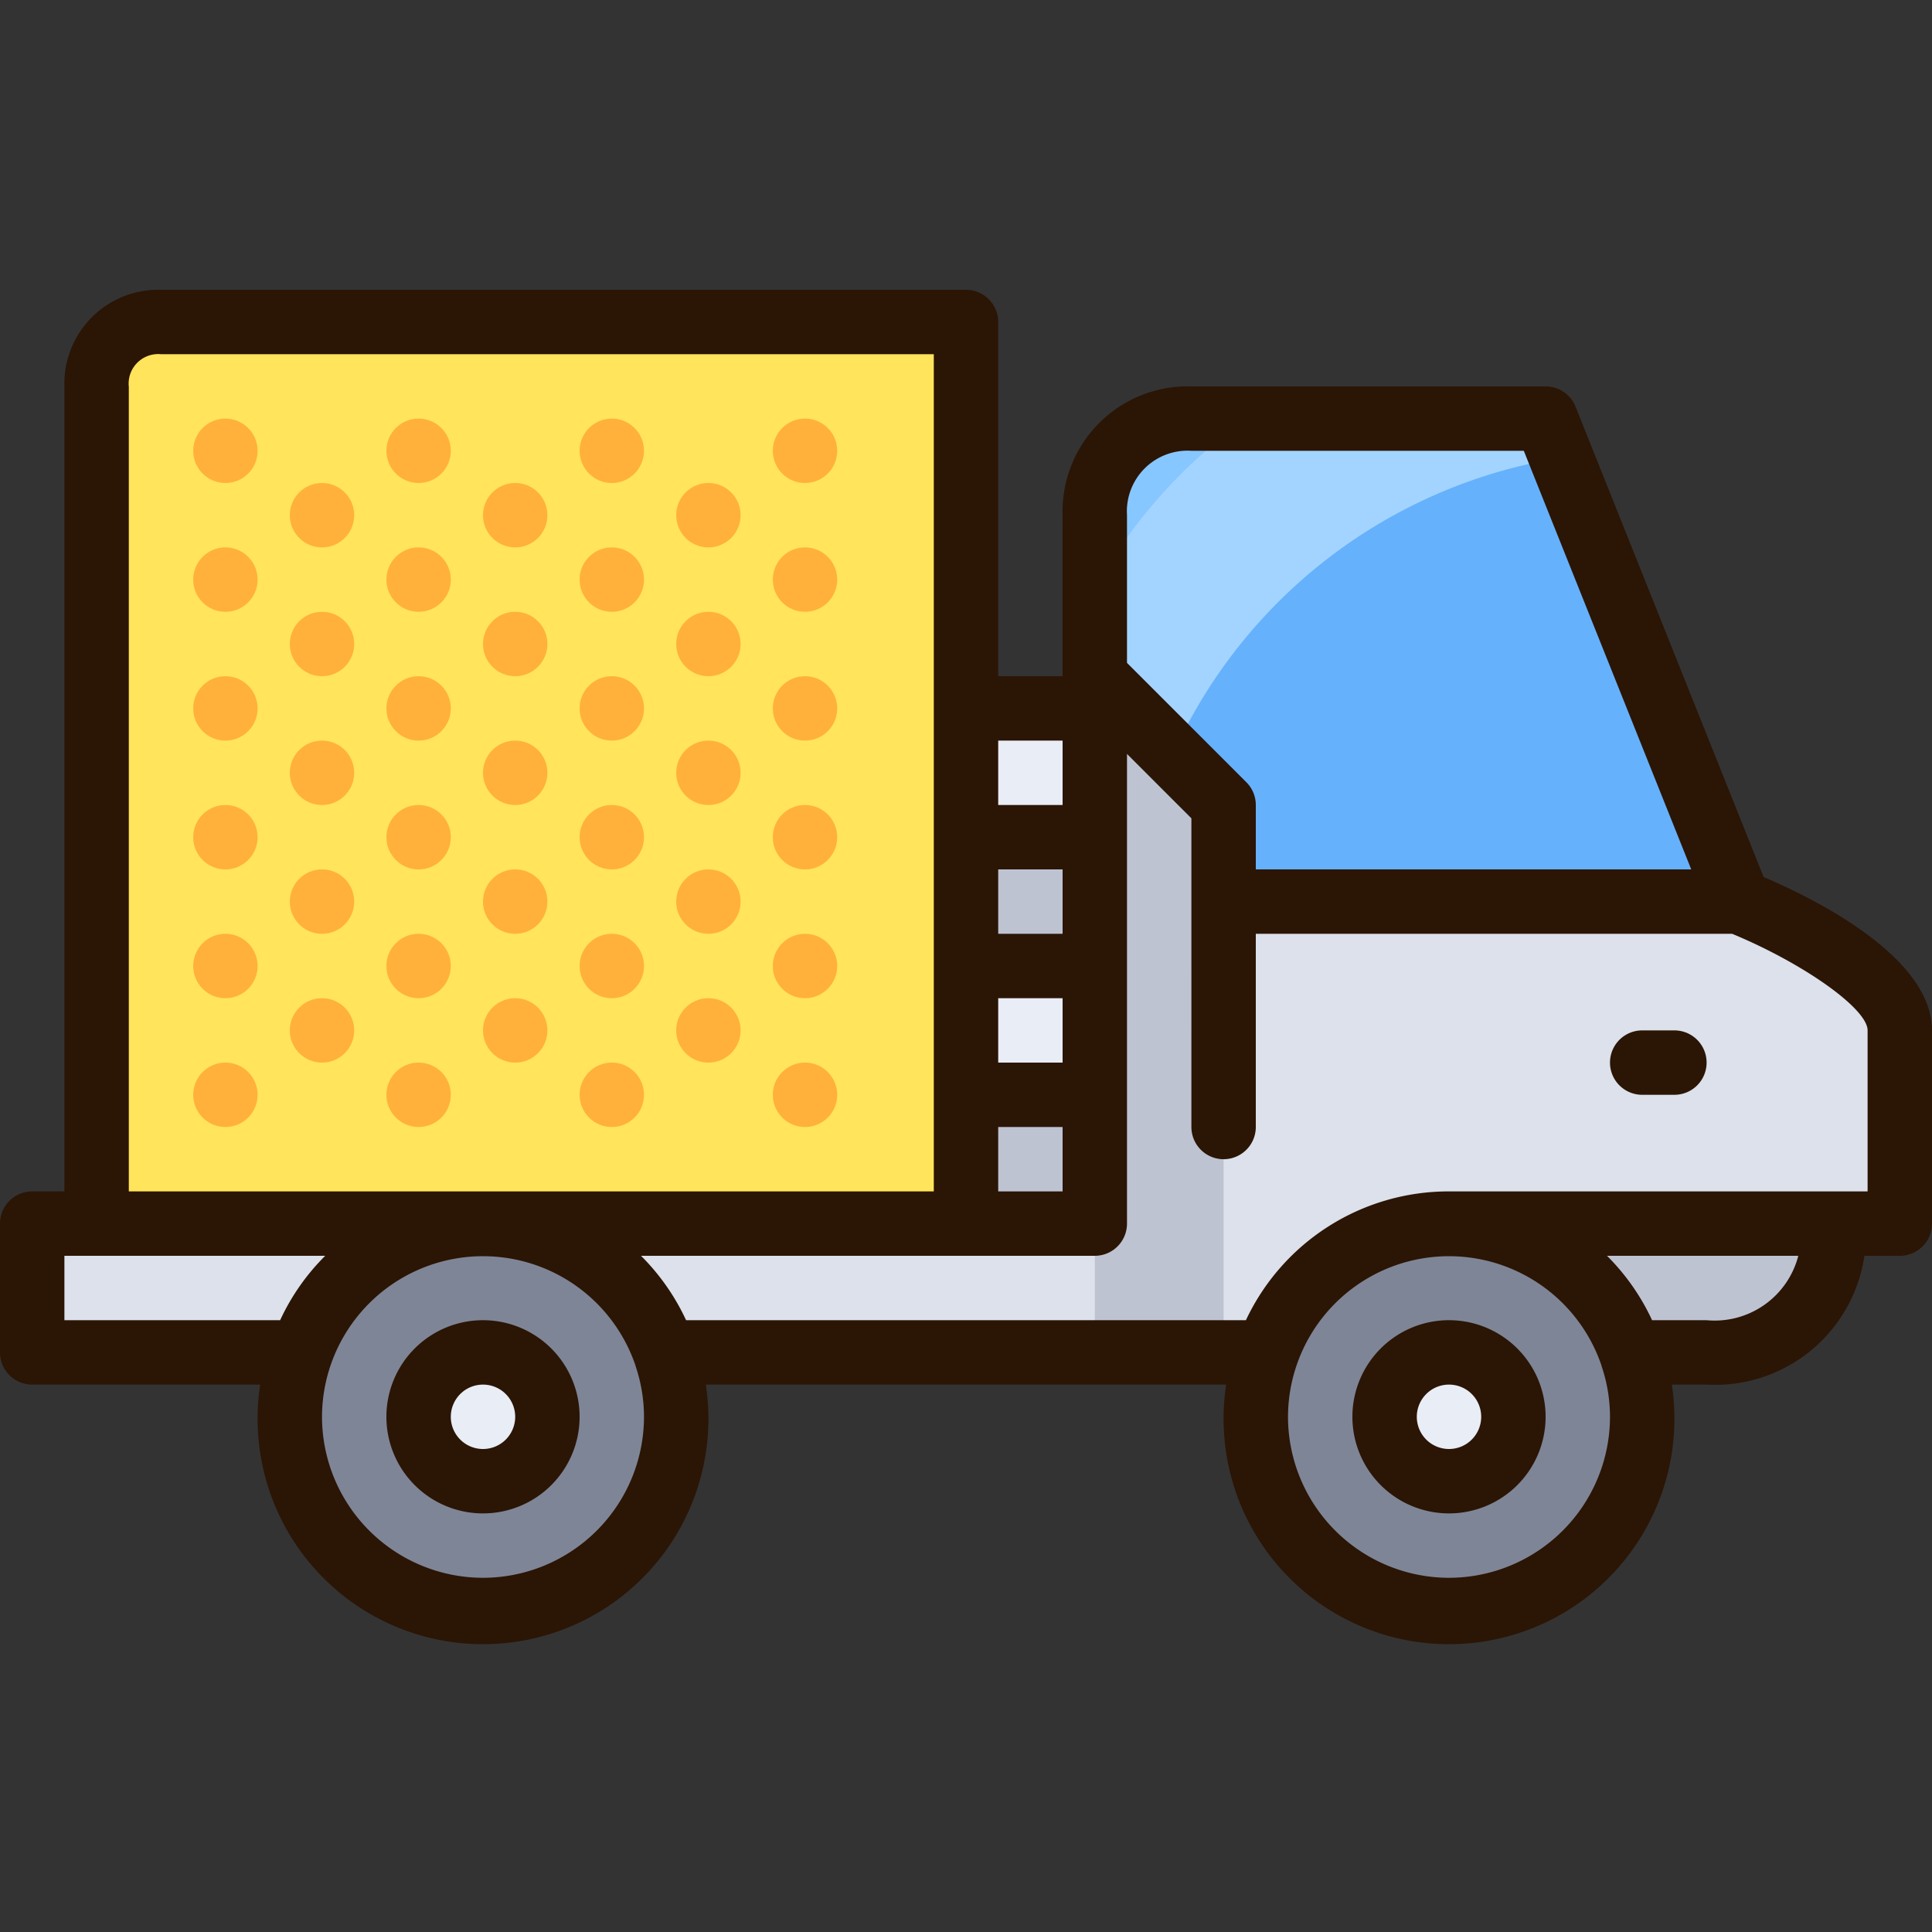 <svg xmlns="http://www.w3.org/2000/svg" viewBox="0 0 60 60"><rect x="0" y="0" width="60" height="60" fill="#333333" stroke="none"/><title>24-Car Delivery</title><g id="_24-Car_Delivery" data-name="24-Car Delivery"><path d="M3,38H15a6,6,0,0,0-5.69,4.11L9,42H1V38Z" style="fill:#dce1eb"/><circle cx="15" cy="44" r="2" style="fill:#e9edf5"/><path d="M20.69,42.11A5.9,5.9,0,0,1,21,44,6,6,0,0,1,9,44a5.9,5.9,0,0,1,.31-1.89,5.994,5.994,0,0,1,11.38,0ZM17,44a2,2,0,1,0-2,2A2.006,2.006,0,0,0,17,44Z" style="fill:#7e8596"/><circle cx="45" cy="44" r="2" style="fill:#e9edf5"/><path d="M50.69,42.11A5.9,5.9,0,0,1,51,44a6,6,0,0,1-12,0,5.9,5.9,0,0,1,.31-1.89,5.994,5.994,0,0,1,11.38,0ZM47,44a2,2,0,1,0-2,2A2.006,2.006,0,0,0,47,44Z" style="fill:#7e8596"/><path d="M50.69,42.11A6,6,0,0,0,45,38H57s0,4-4,4H51Z" style="fill:#bec3d2"/><path d="M48,13l6,15H38V25l-4-4V16a2.938,2.938,0,0,1,3-3Z" style="fill:#65b1fc"/><path d="M38,25v3H54s5,2,5,4v6H45a6,6,0,0,0-5.69,4.11L39,42H21l-.31.11A6,6,0,0,0,15,38H34V21Z" style="fill:#dce1eb"/><rect x="30" y="34" width="4" height="4" style="fill:#bec3d2"/><rect x="30" y="30" width="4" height="4" style="fill:#e9edf5"/><rect x="30" y="26" width="4" height="4" style="fill:#bec3d2"/><rect x="30" y="22" width="4" height="4" style="fill:#e9edf5"/><path d="M30,34v4H3V12a1.959,1.959,0,0,1,2-2H30V34Z" style="fill:#ffe45c"/><polygon points="38 25 34 21 34 22 34 26 34 30 34 34 34 38 34 42 38 42 38 28 38 25" style="fill:#bec3d2"/><path d="M38.7,13H37a2.938,2.938,0,0,0-3,3v2.26A16.051,16.051,0,0,1,38.7,13Z" style="fill:#87c7ff"/><path d="M36.425,23.425a16,16,0,0,1,12.062-9.209L48,13H38.7A16.051,16.051,0,0,0,34,18.26V21Z" style="fill:#a3d4ff"/><path d="M54.771,27.237,48.929,12.628A1,1,0,0,0,48,12H37a3.887,3.887,0,0,0-4,4v5H31V10a1,1,0,0,0-1-1H5a2.916,2.916,0,0,0-3,3V37H1a1,1,0,0,0-1,1v4a1,1,0,0,0,1,1H8.081a7,7,0,1,0,13.838,0H38.081a7,7,0,1,0,13.838,0H53a4.686,4.686,0,0,0,4.9-4H59a1,1,0,0,0,1-1V32C60,29.729,56.4,27.932,54.771,27.237ZM37,14H47.323l5.2,13H39V25a1,1,0,0,0-.293-.707L35,20.586V16A1.883,1.883,0,0,1,37,14ZM31,37V35h2v2Zm0-6h2v2H31Zm2-2H31V27h2Zm0-6v2H31V23ZM4,12.012A.918.918,0,0,1,5,11H29V37H4ZM2,39h8.1a6.91,6.91,0,0,0-1.4,2H2ZM15,49a5.006,5.006,0,0,1-5-5,5,5,0,0,1,9.74-1.579l0,.009A4.911,4.911,0,0,1,20,44,5.006,5.006,0,0,1,15,49Zm30,0a5.006,5.006,0,0,1-5-5,5,5,0,0,1,9.74-1.579l0,.009A4.911,4.911,0,0,1,50,44,5.006,5.006,0,0,1,45,49Zm8-8H51.307a6.951,6.951,0,0,0-1.4-2h5.941A2.682,2.682,0,0,1,53,41Zm5-4H45a6.958,6.958,0,0,0-6.307,4H21.307a6.951,6.951,0,0,0-1.4-2H34a1,1,0,0,0,1-1V23.414l2,2V35a1,1,0,0,0,2,0V29H53.793C56.014,29.921,58,31.327,58,32Z" style="fill:#2b1505"/><path d="M15,41a3,3,0,1,0,3,3A3,3,0,0,0,15,41Zm0,4a1,1,0,1,1,1-1A1,1,0,0,1,15,45Z" style="fill:#2b1505"/><path d="M45,41a3,3,0,1,0,3,3A3,3,0,0,0,45,41Zm0,4a1,1,0,1,1,1-1A1,1,0,0,1,45,45Z" style="fill:#2b1505"/><path d="M52,32H51a1,1,0,0,0,0,2h1a1,1,0,0,0,0-2Z" style="fill:#2b1505"/><circle cx="7" cy="14" r="1" style="fill:#ffb13b"/><circle cx="7" cy="18" r="1" style="fill:#ffb13b"/><circle cx="7" cy="22" r="1" style="fill:#ffb13b"/><circle cx="7" cy="26" r="1" style="fill:#ffb13b"/><circle cx="7" cy="30" r="1" style="fill:#ffb13b"/><circle cx="7" cy="34" r="1" style="fill:#ffb13b"/><circle cx="10" cy="32" r="1" style="fill:#ffb13b"/><circle cx="10" cy="28" r="1" style="fill:#ffb13b"/><circle cx="10" cy="24" r="1" style="fill:#ffb13b"/><circle cx="10" cy="20" r="1" style="fill:#ffb13b"/><circle cx="10" cy="16" r="1" style="fill:#ffb13b"/><circle cx="13" cy="14" r="1" style="fill:#ffb13b"/><circle cx="13" cy="18" r="1" style="fill:#ffb13b"/><circle cx="13" cy="22" r="1" style="fill:#ffb13b"/><circle cx="13" cy="26" r="1" style="fill:#ffb13b"/><circle cx="13" cy="30" r="1" style="fill:#ffb13b"/><circle cx="13" cy="34" r="1" style="fill:#ffb13b"/><circle cx="16" cy="32" r="1" style="fill:#ffb13b"/><circle cx="16" cy="28" r="1" style="fill:#ffb13b"/><circle cx="16" cy="24" r="1" style="fill:#ffb13b"/><circle cx="16" cy="20" r="1" style="fill:#ffb13b"/><circle cx="16" cy="16" r="1" style="fill:#ffb13b"/><circle cx="19" cy="14" r="1" style="fill:#ffb13b"/><circle cx="19" cy="18" r="1" style="fill:#ffb13b"/><circle cx="19" cy="22" r="1" style="fill:#ffb13b"/><circle cx="19" cy="26" r="1" style="fill:#ffb13b"/><circle cx="19" cy="30" r="1" style="fill:#ffb13b"/><circle cx="19" cy="34" r="1" style="fill:#ffb13b"/><circle cx="22" cy="32" r="1" style="fill:#ffb13b"/><circle cx="22" cy="28" r="1" style="fill:#ffb13b"/><circle cx="22" cy="24" r="1" style="fill:#ffb13b"/><circle cx="22" cy="20" r="1" style="fill:#ffb13b"/><circle cx="22" cy="16" r="1" style="fill:#ffb13b"/><circle cx="25" cy="14" r="1" style="fill:#ffb13b"/><circle cx="25" cy="18" r="1" style="fill:#ffb13b"/><circle cx="25" cy="22" r="1" style="fill:#ffb13b"/><circle cx="25" cy="26" r="1" style="fill:#ffb13b"/><circle cx="25" cy="30" r="1" style="fill:#ffb13b"/><circle cx="25" cy="34" r="1" style="fill:#ffb13b"/></g></svg>
